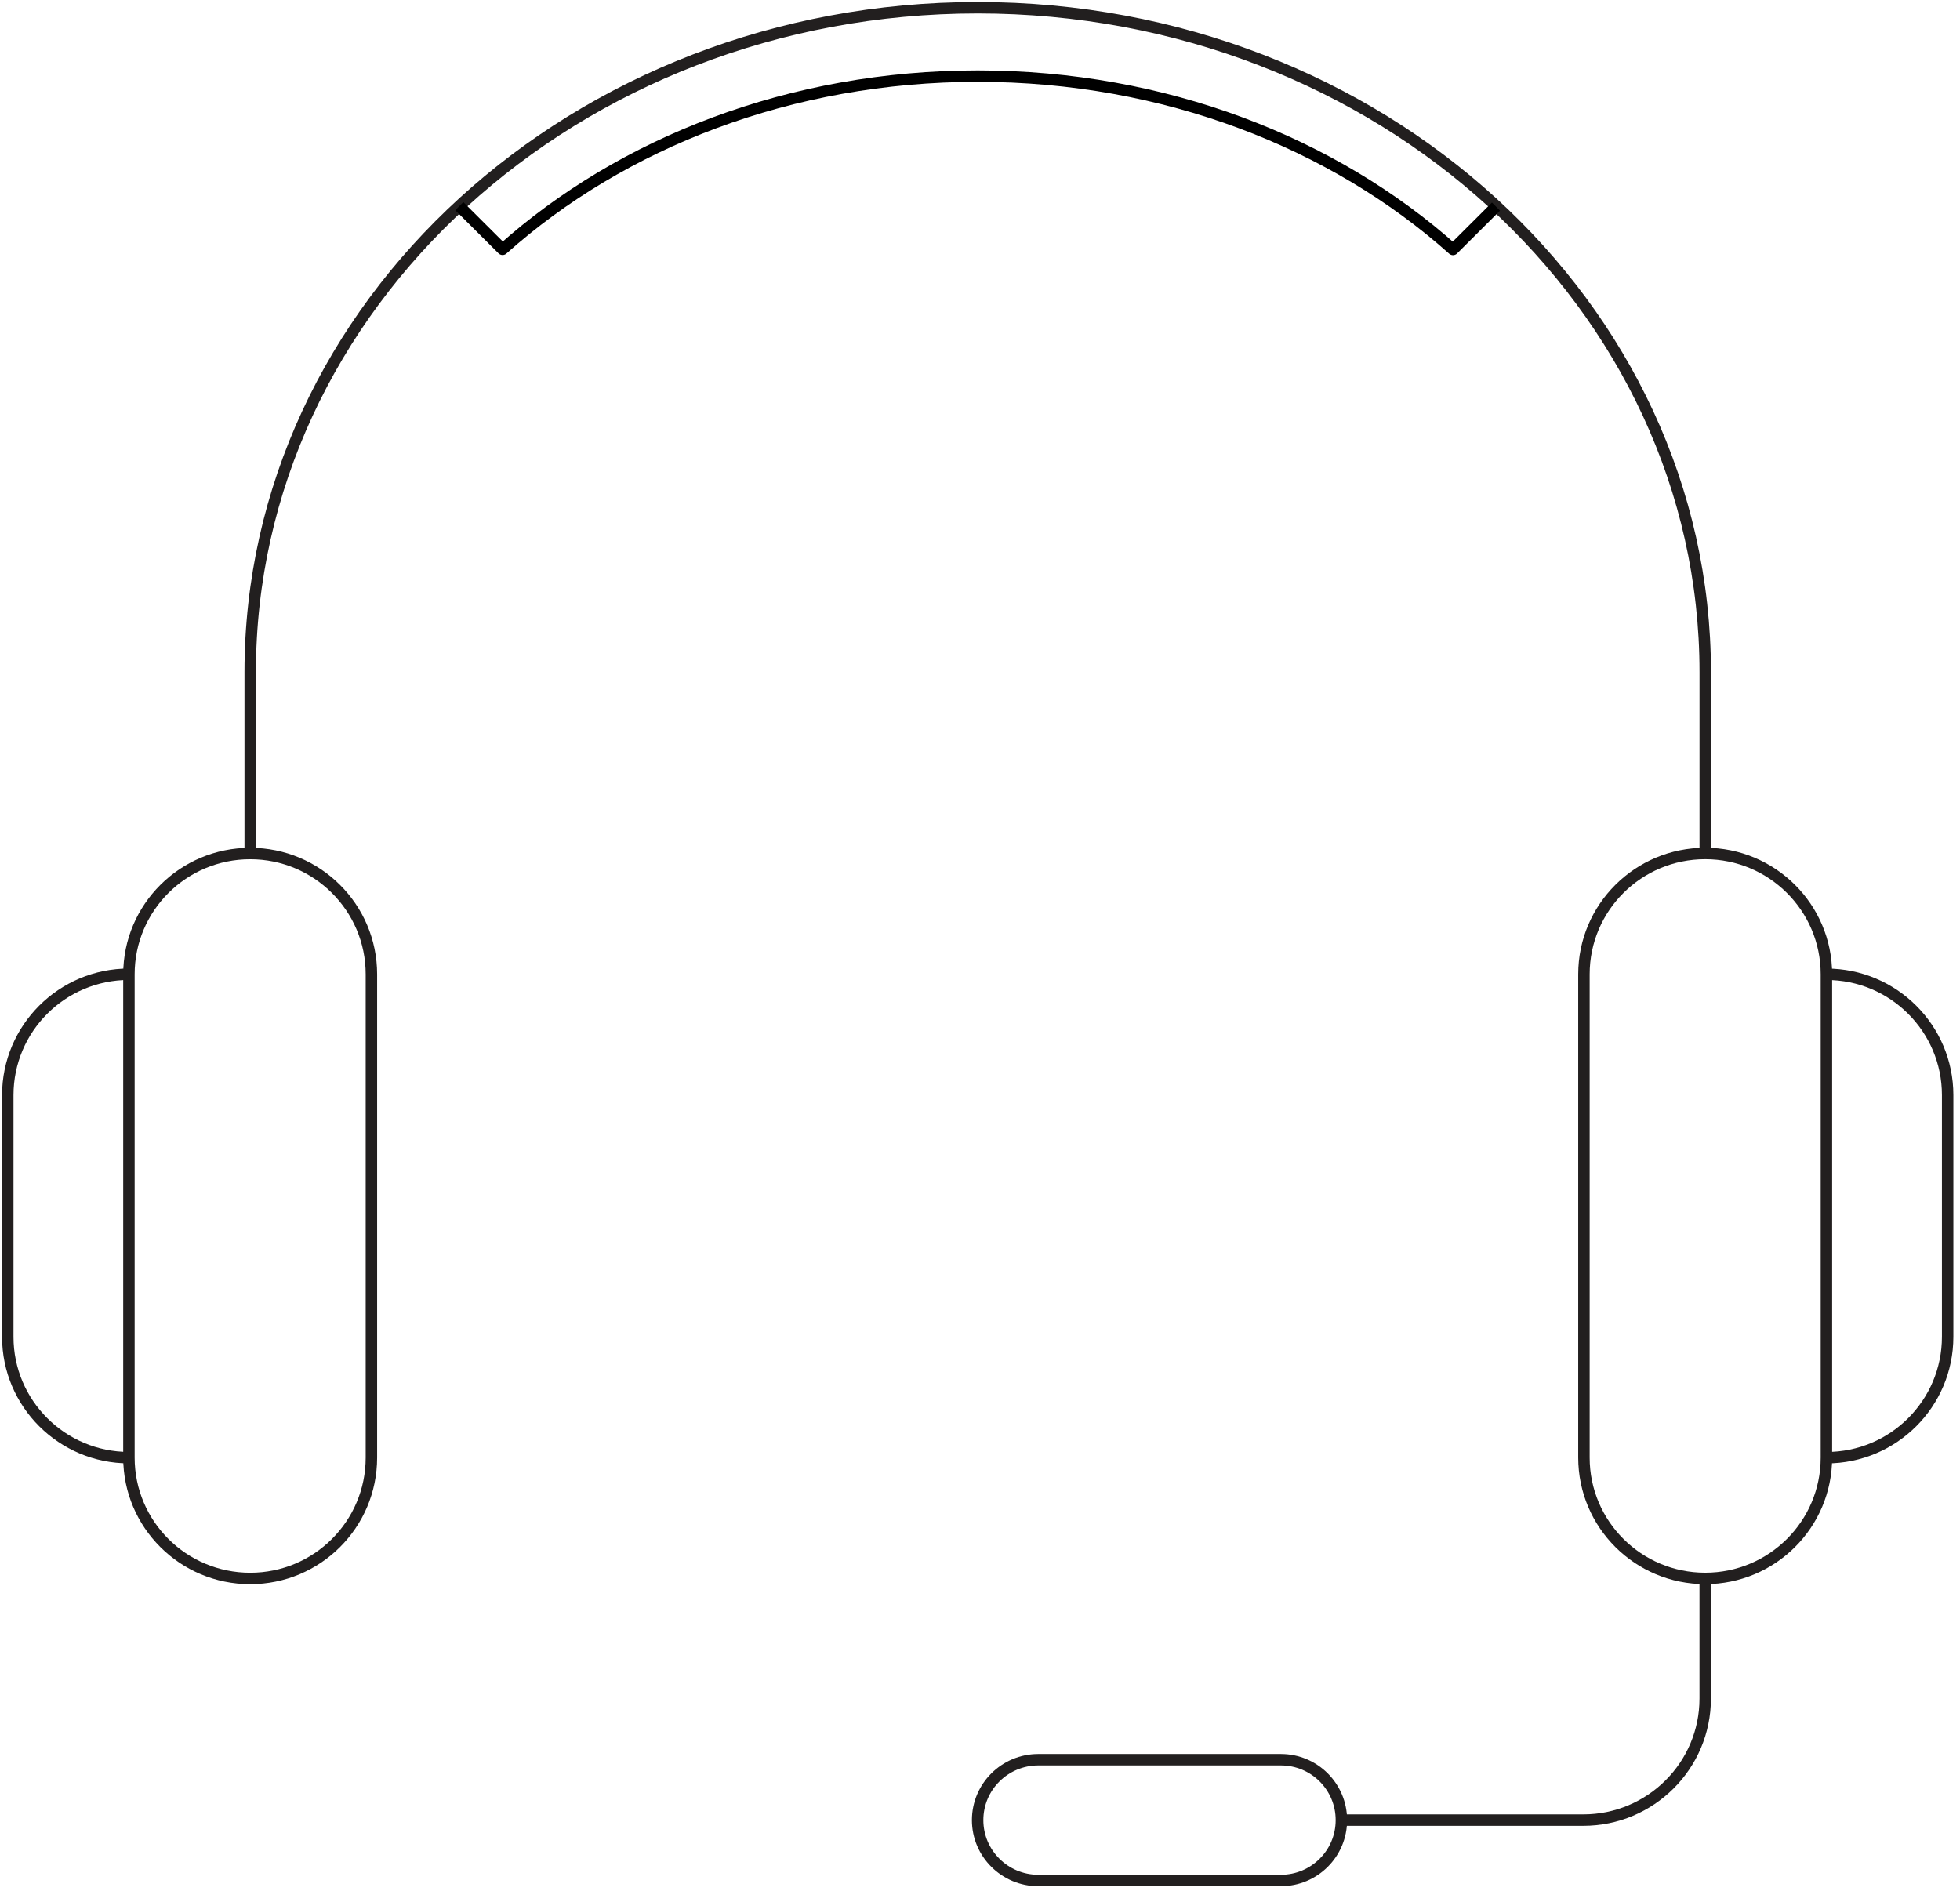 <?xml version="1.0" encoding="UTF-8" standalone="no"?>
<svg width="257px" height="248px" viewBox="0 0 257 248" version="1.1" xmlns="http://www.w3.org/2000/svg" xmlns:xlink="http://www.w3.org/1999/xlink">
    <g id="Letter" stroke="none" stroke-width="1" fill="none" fill-rule="evenodd" stroke-linejoin="round">
        <g transform="translate(-189, -2853)" stroke-width="1.5">
            <g id="Icon2" transform="translate(190, 2854)">
                <path d="M31.807,110.911 L31.807,87.14 C31.807,39.01 74.522,0.016 127.192,0.016 C179.89,0.016 222.595,39.01 222.595,87.14 L222.595,110.911" id="Stroke-1" stroke="#221F1F"></path>
                <path d="M195.159,26.089 L189.521,31.708 C173.862,17.727 151.732,8.982 127.205,8.982 C102.687,8.982 80.557,17.699 64.898,31.689 L59.223,26.033" id="Stroke-3" stroke="#000000"></path>
                <path d="M31.807,205.973 L31.807,205.973 C23.032,205.973 15.905,198.889 15.905,190.125 L15.905,126.754 C15.905,118 23.032,110.916 31.807,110.916 C40.582,110.916 47.7,118 47.7,126.754 L47.7,190.125 C47.7,198.889 40.582,205.973 31.807,205.973 Z" id="Stroke-5" stroke="#221F1F"></path>
                <path d="M15.912,190.133 L15.912,190.133 C7.137,190.133 0.02,183.03 0.02,174.295 L0.02,142.609 C0.02,133.845 7.137,126.743 15.912,126.743" id="Stroke-7" stroke="#221F1F"></path>
                <path d="M222.591,110.911 L222.591,110.911 C231.367,110.911 238.484,117.995 238.484,126.749 L238.484,190.121 C238.484,198.884 231.367,205.968 222.591,205.968 C213.816,205.968 206.689,198.884 206.689,190.121 L206.689,126.749 C206.689,117.995 213.816,110.911 222.591,110.911 Z" id="Stroke-9" stroke="#221F1F"></path>
                <path d="M238.487,126.748 L238.487,126.748 C247.262,126.748 254.38,133.85 254.38,142.595 L254.38,174.281 C254.38,183.044 247.262,190.137 238.487,190.137" id="Stroke-11" stroke="#221F1F"></path>
                <path d="M222.591,205.973 L222.591,221.717 C222.591,230.518 215.427,237.658 206.596,237.658 L174.894,237.658" id="Stroke-13" stroke="#221F1F"></path>
                <path d="M166.944,245.574 L135.149,245.574 C130.766,245.574 127.189,242.037 127.189,237.66 C127.189,233.274 130.766,229.736 135.149,229.736 L166.944,229.736 C171.336,229.736 174.886,233.274 174.886,237.66 C174.886,242.037 171.336,245.574 166.944,245.574 Z" id="Stroke-15" stroke="#221F1F"></path>
            </g>
        </g>
    </g>
</svg>